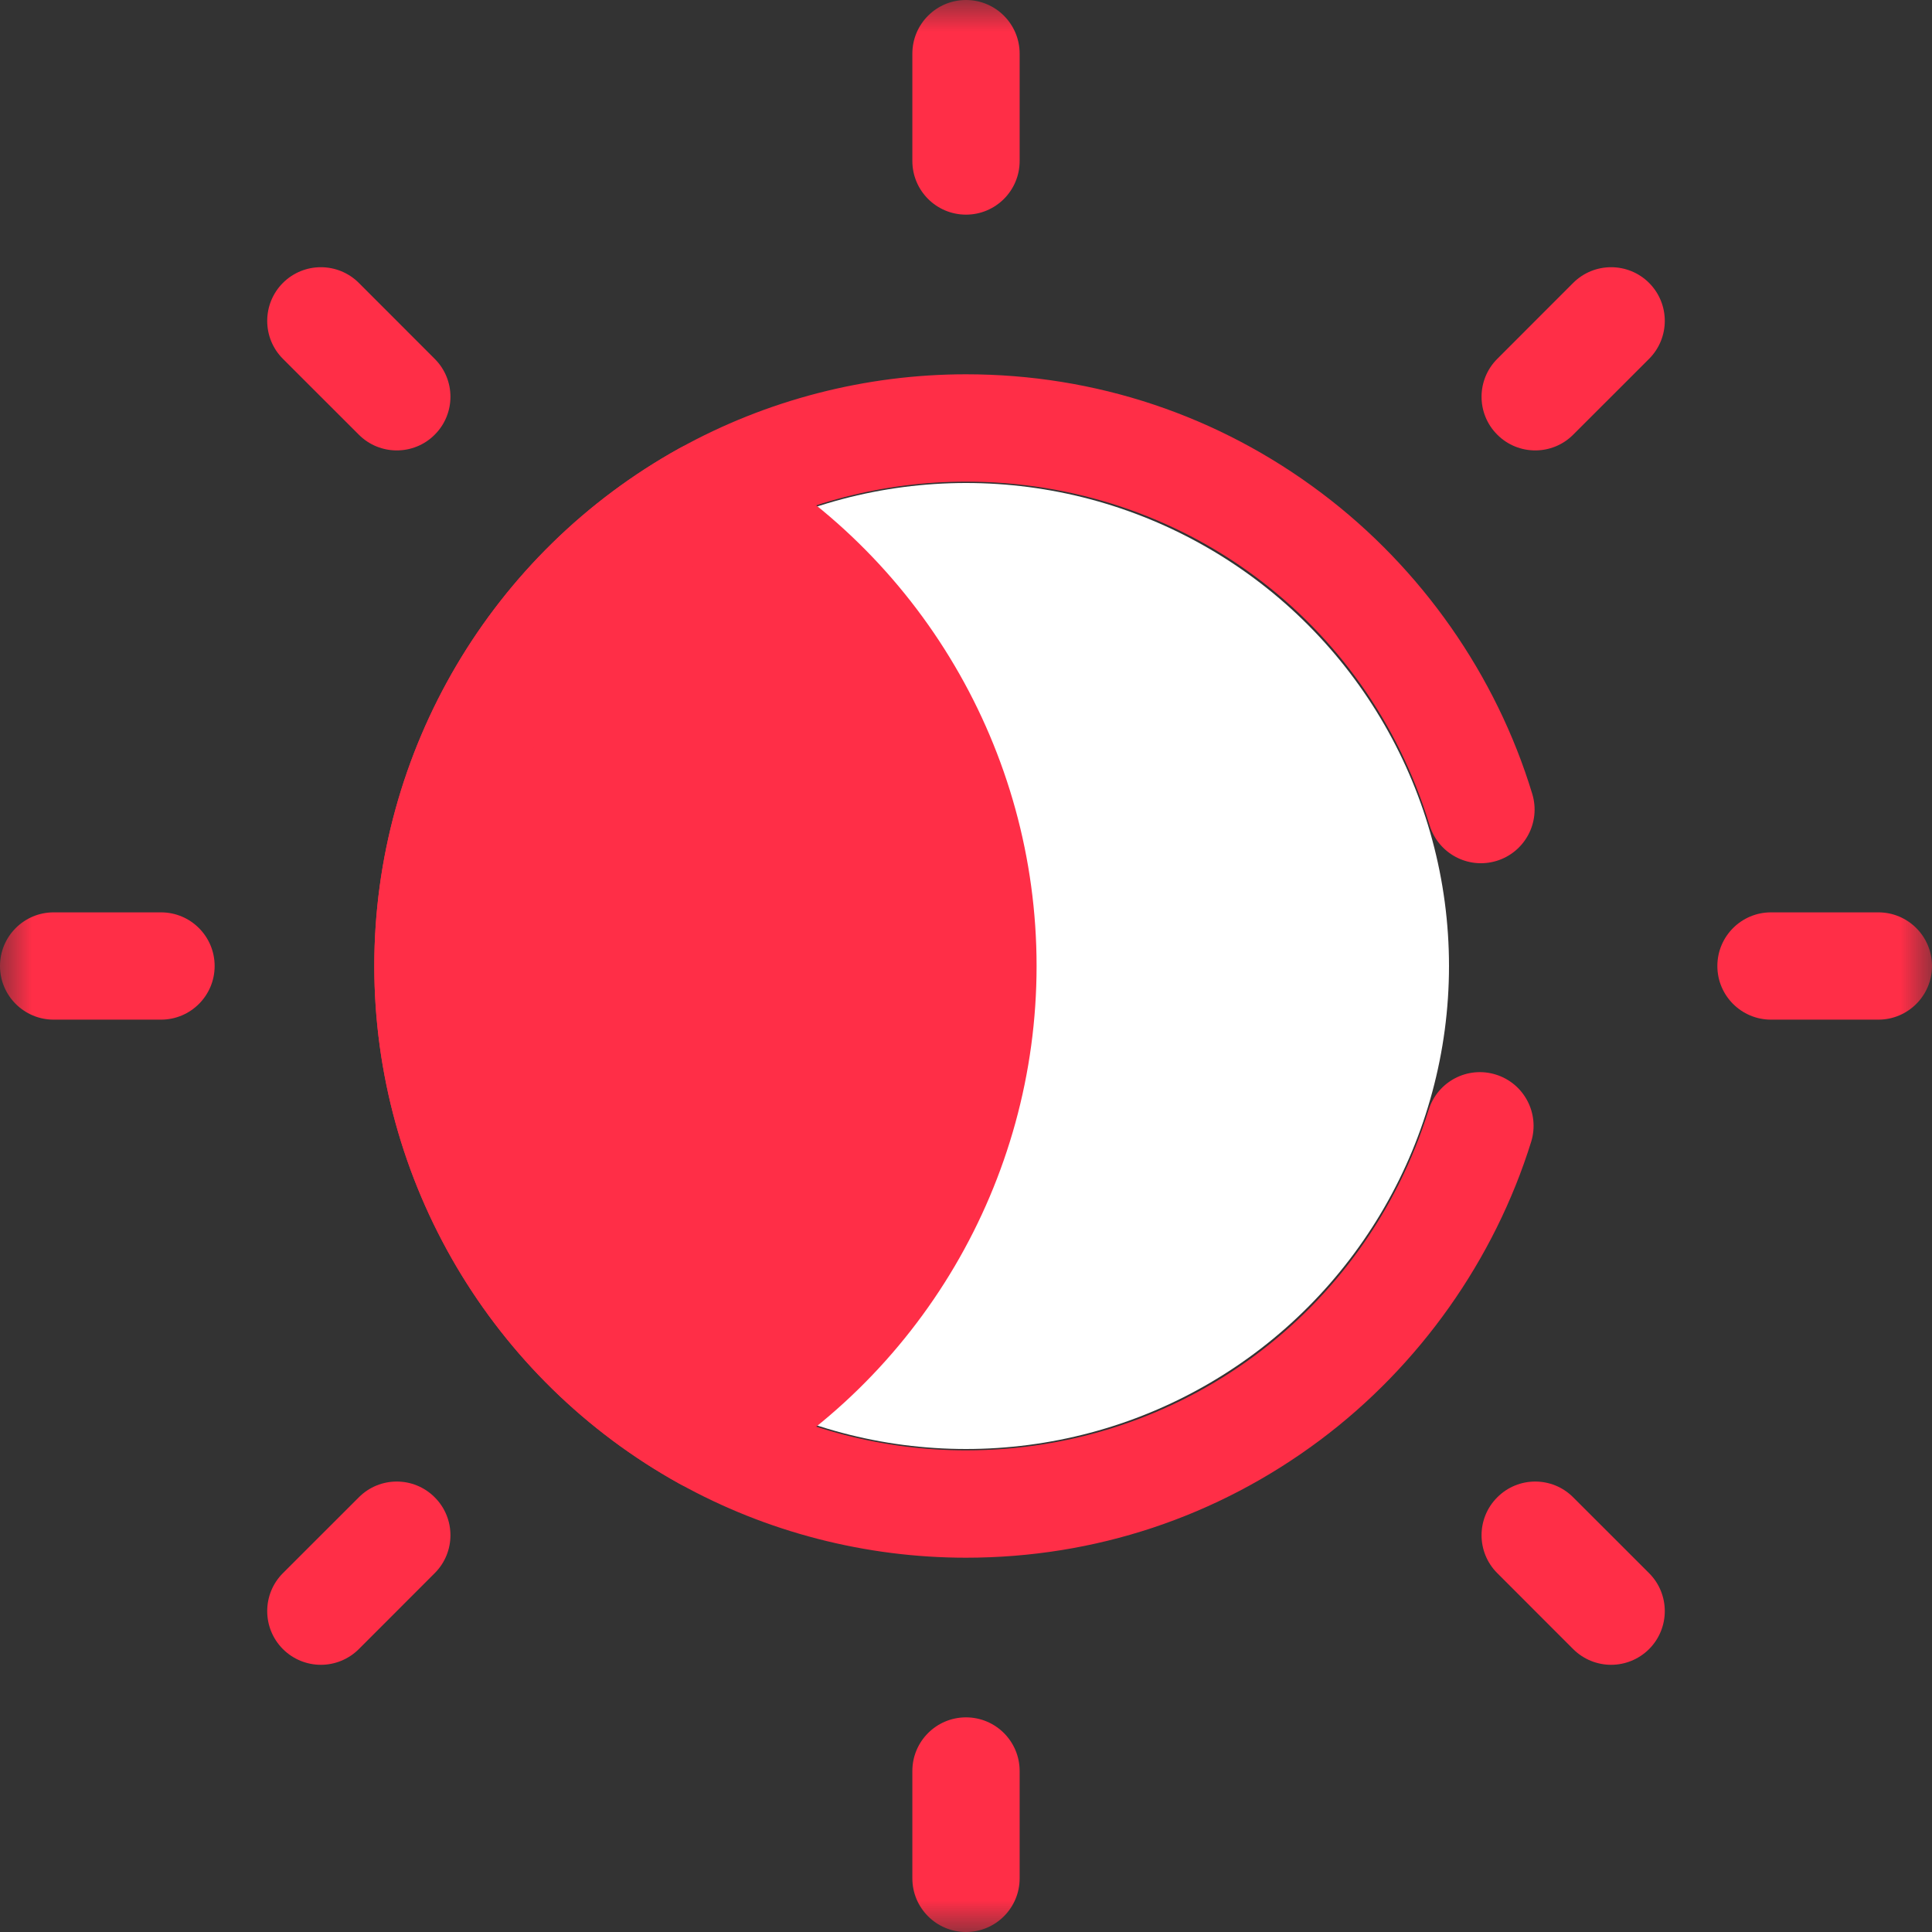 <svg width="30" height="30" viewBox="0 0 30 30" fill="none" xmlns="http://www.w3.org/2000/svg">
<rect x="0" y="0" width="30" height="30" fill="#333333" stroke="none"/>
<g clip-path="url(#clip0_732_48)">
<mask id="mask0_732_48" style="mask-type:luminance" maskUnits="userSpaceOnUse" x="0" y="0" width="30" height="30">
<path d="M30 0H0V30H30V0Z" fill="white"/>
</mask>
<g mask="url(#mask0_732_48)">
<path d="M15 24.188C13.443 24.188 11.904 23.791 10.55 23.039C7.628 21.418 5.812 18.338 5.812 15C5.812 11.662 7.628 8.582 10.55 6.961C11.904 6.21 13.443 5.812 15 5.812C17.011 5.812 18.92 6.45 20.522 7.657C22.071 8.823 23.233 10.482 23.793 12.328C23.927 12.769 23.678 13.234 23.238 13.368C22.797 13.502 22.332 13.253 22.198 12.812C21.23 9.622 18.337 7.479 15 7.479C13.725 7.479 12.466 7.804 11.359 8.418C8.966 9.745 7.479 12.268 7.479 15C7.479 17.733 8.966 20.254 11.359 21.582C12.466 22.196 13.725 22.521 15 22.521C18.314 22.521 21.201 20.396 22.184 17.234C22.321 16.795 22.787 16.549 23.227 16.686C23.666 16.822 23.912 17.289 23.776 17.729C23.206 19.561 22.043 21.206 20.499 22.361C18.901 23.556 17 24.188 15 24.188Z" fill="#FF2E47"/>
<circle cx="15" cy="15" r="7.5" fill="white"/>
<path d="M6.646 15C6.646 11.854 8.385 9.114 10.954 7.689C13.523 9.114 15.263 11.854 15.263 15C15.263 18.146 13.523 20.886 10.954 22.311C8.385 20.886 6.646 18.146 6.646 15Z" fill="#FF2E47"/>
<path d="M10.954 23.144C10.815 23.144 10.676 23.109 10.55 23.039C7.628 21.418 5.812 18.338 5.812 15C5.812 11.662 7.628 8.582 10.55 6.961C10.802 6.821 11.107 6.821 11.359 6.961C14.281 8.582 16.096 11.662 16.096 15C16.096 18.338 14.281 21.418 11.359 23.039C11.233 23.109 11.094 23.144 10.954 23.144ZM10.954 8.659C8.799 10.037 7.479 12.425 7.479 15C7.479 17.575 8.799 19.963 10.954 21.341C13.11 19.963 14.43 17.575 14.43 15C14.43 12.425 13.11 10.037 10.954 8.659Z" fill="#FF2E47"/>
<path d="M15 3.333C14.54 3.333 14.167 2.96 14.167 2.5V0.833C14.167 0.373 14.54 0 15 0C15.46 0 15.833 0.373 15.833 0.833V2.5C15.833 2.96 15.46 3.333 15 3.333Z" fill="#FF2E47"/>
<path d="M15 30C14.54 30 14.167 29.627 14.167 29.167V27.5C14.167 27.04 14.54 26.667 15 26.667C15.46 26.667 15.833 27.04 15.833 27.5V29.167C15.833 29.627 15.46 30 15 30Z" fill="#FF2E47"/>
<path d="M6.161 6.994C5.948 6.994 5.735 6.913 5.572 6.75L4.393 5.572C4.068 5.247 4.068 4.719 4.393 4.393C4.719 4.068 5.246 4.068 5.572 4.393L6.75 5.572C7.076 5.897 7.076 6.425 6.75 6.75C6.588 6.913 6.374 6.994 6.161 6.994Z" fill="#FF2E47"/>
<path d="M25.017 25.851C24.804 25.851 24.591 25.769 24.428 25.607L23.25 24.428C22.924 24.103 22.924 23.575 23.25 23.25C23.575 22.924 24.103 22.924 24.428 23.25L25.607 24.428C25.932 24.753 25.932 25.281 25.607 25.607C25.444 25.769 25.231 25.851 25.017 25.851Z" fill="#FF2E47"/>
<path d="M23.839 6.994C23.626 6.994 23.413 6.913 23.25 6.75C22.924 6.425 22.924 5.897 23.25 5.572L24.428 4.393C24.754 4.068 25.281 4.068 25.607 4.393C25.932 4.719 25.932 5.246 25.607 5.572L24.428 6.75C24.266 6.913 24.052 6.994 23.839 6.994Z" fill="#FF2E47"/>
<path d="M4.983 25.851C4.769 25.851 4.556 25.769 4.393 25.607C4.068 25.281 4.068 24.753 4.393 24.428L5.572 23.25C5.897 22.924 6.425 22.924 6.75 23.25C7.076 23.575 7.076 24.103 6.75 24.428L5.572 25.607C5.409 25.769 5.196 25.851 4.983 25.851Z" fill="#FF2E47"/>
<path d="M29.167 15.833H27.5C27.04 15.833 26.667 15.46 26.667 15C26.667 14.54 27.04 14.167 27.5 14.167H29.167C29.627 14.167 30 14.54 30 15C30 15.46 29.627 15.833 29.167 15.833Z" fill="#FF2E47"/>
<path d="M2.5 15.833H0.833C0.373 15.833 0 15.46 0 15C0 14.54 0.373 14.167 0.833 14.167H2.5C2.96 14.167 3.333 14.54 3.333 15C3.333 15.46 2.96 15.833 2.5 15.833Z" fill="#FF2E47"/>
</g>
</g>
<defs>
<clipPath id="clip0_732_48">
<rect width="30" height="30" fill="white"/>
</clipPath>
</defs>
</svg>

